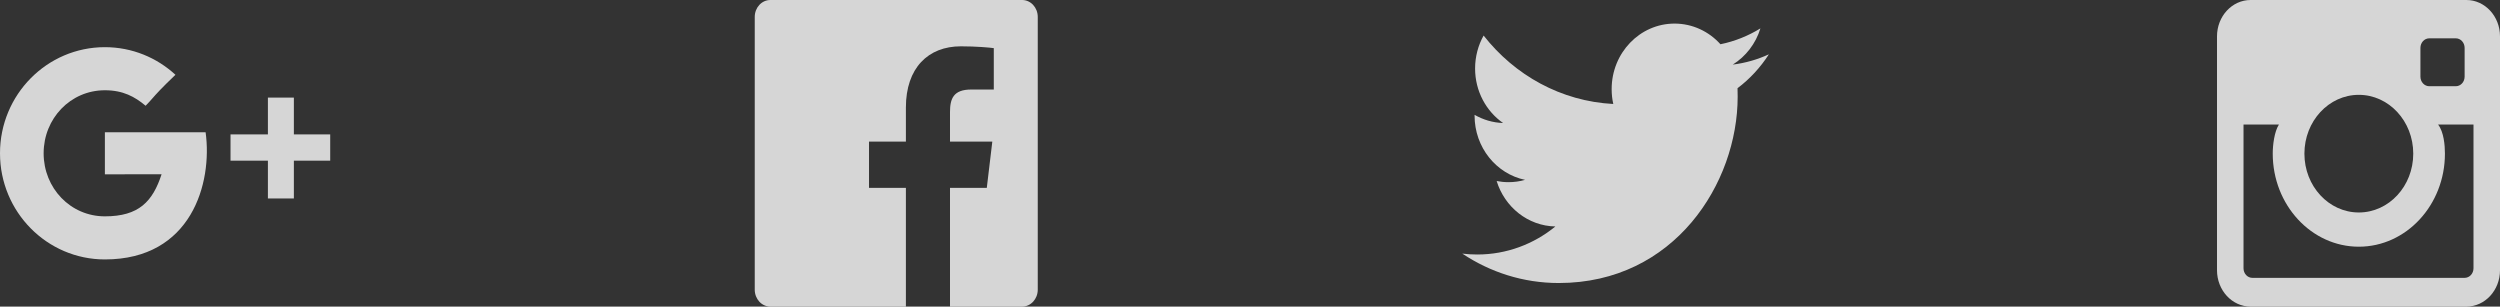 <svg width="106" height="13" viewBox="0 0 106 13" fill="none" xmlns="http://www.w3.org/2000/svg">
<rect x="0" y="0" width="106" height="13" fill="#333333" stroke="none"/>
<g id="Social Media Icons">
<path id="Instagram" opacity="0.8" fill-rule="evenodd" clip-rule="evenodd" d="M104.574 0H95.427C94.639 0 94.001 0.69 94.001 1.542V11.458C94.001 12.31 94.639 13 95.427 13H104.574C105.362 13 106 12.31 106 11.458V1.542C106 0.69 105.362 0 104.574 0ZM102.626 2.031C102.626 1.807 102.794 1.625 103 1.625H104.125C104.333 1.625 104.5 1.807 104.5 2.031V3.25C104.5 3.474 104.333 3.656 104.125 3.656H103C102.794 3.656 102.626 3.474 102.626 3.25V2.031ZM100.014 4.021C101.289 4.021 102.322 5.138 102.322 6.515C102.322 7.893 101.289 9.009 100.014 9.009C98.74 9.009 97.707 7.893 97.707 6.515C97.707 5.138 98.74 4.021 100.014 4.021ZM104.876 11.375C104.876 11.599 104.708 11.781 104.5 11.781H95.501C95.293 11.781 95.125 11.599 95.125 11.375V5.281H96.626C96.43 5.586 96.364 6.154 96.364 6.515C96.364 8.69 98.002 10.46 100.014 10.46C102.027 10.46 103.665 8.69 103.665 6.515C103.665 6.154 103.618 5.595 103.375 5.281H104.876V11.375Z" fill="white"/>
<path id="Twitter" opacity="0.8" fill-rule="evenodd" clip-rule="evenodd" d="M74.642 1.203C74.126 1.521 73.556 1.752 72.947 1.876C72.462 1.337 71.768 1 71.001 1C69.529 1 68.334 2.243 68.334 3.777C68.334 3.995 68.357 4.206 68.403 4.409C66.186 4.293 64.222 3.189 62.905 1.507C62.676 1.918 62.544 2.396 62.544 2.905C62.544 3.867 63.015 4.718 63.731 5.216C63.294 5.202 62.883 5.076 62.522 4.869V4.903C62.522 6.249 63.442 7.372 64.663 7.626C64.439 7.691 64.203 7.724 63.96 7.724C63.788 7.724 63.62 7.707 63.458 7.675C63.797 8.778 64.782 9.581 65.949 9.602C65.037 10.347 63.886 10.791 62.637 10.791C62.422 10.791 62.209 10.779 62.001 10.753C63.181 11.54 64.583 12 66.089 12C70.995 12 73.677 7.769 73.677 4.099C73.677 3.978 73.675 3.858 73.671 3.74C74.192 3.348 74.644 2.859 75.001 2.302C74.523 2.523 74.008 2.672 73.469 2.739C74.02 2.396 74.443 1.852 74.642 1.203Z" fill="white"/>
<path id="Facebook" opacity="0.8" fill-rule="evenodd" clip-rule="evenodd" d="M44.001 12.282C44.001 12.678 43.704 13 43.338 13H40.28V7.966H41.84L42.074 6.004H40.28V4.751C40.28 4.183 40.426 3.796 41.178 3.796L42.137 3.796V2.041C41.971 2.017 41.402 1.964 40.74 1.964C39.357 1.964 38.41 2.878 38.41 4.557V6.004H36.846V7.966H38.41V13H32.663C32.297 13 32.001 12.678 32.001 12.282V0.718C32.001 0.321 32.297 0 32.663 0H43.338C43.704 0 44.001 0.321 44.001 0.718V12.282Z" fill="white"/>
<path id="Google+" opacity="0.8" fill-rule="evenodd" clip-rule="evenodd" d="M4.447 7.391V5.609H8.718C9.015 7.765 8.118 11 4.447 11C1.992 11 0 8.985 0 6.5C0 4.015 1.992 2 4.447 2C5.599 2 6.649 2.443 7.439 3.171C6.827 3.756 6.631 3.979 6.464 4.169C6.378 4.267 6.299 4.357 6.174 4.484C5.717 4.101 5.218 3.827 4.447 3.827C2.988 3.827 1.85 5.024 1.85 6.5C1.85 7.976 2.988 9.173 4.447 9.173C5.889 9.173 6.474 8.544 6.851 7.389C6.156 7.389 4.447 7.391 4.447 7.391ZM12.46 4.139V5.698H14.001V6.812H12.46V8.416H11.359V6.812H9.774V5.698H11.359V4.139H12.46Z" fill="white"/>
</g>
</svg>
